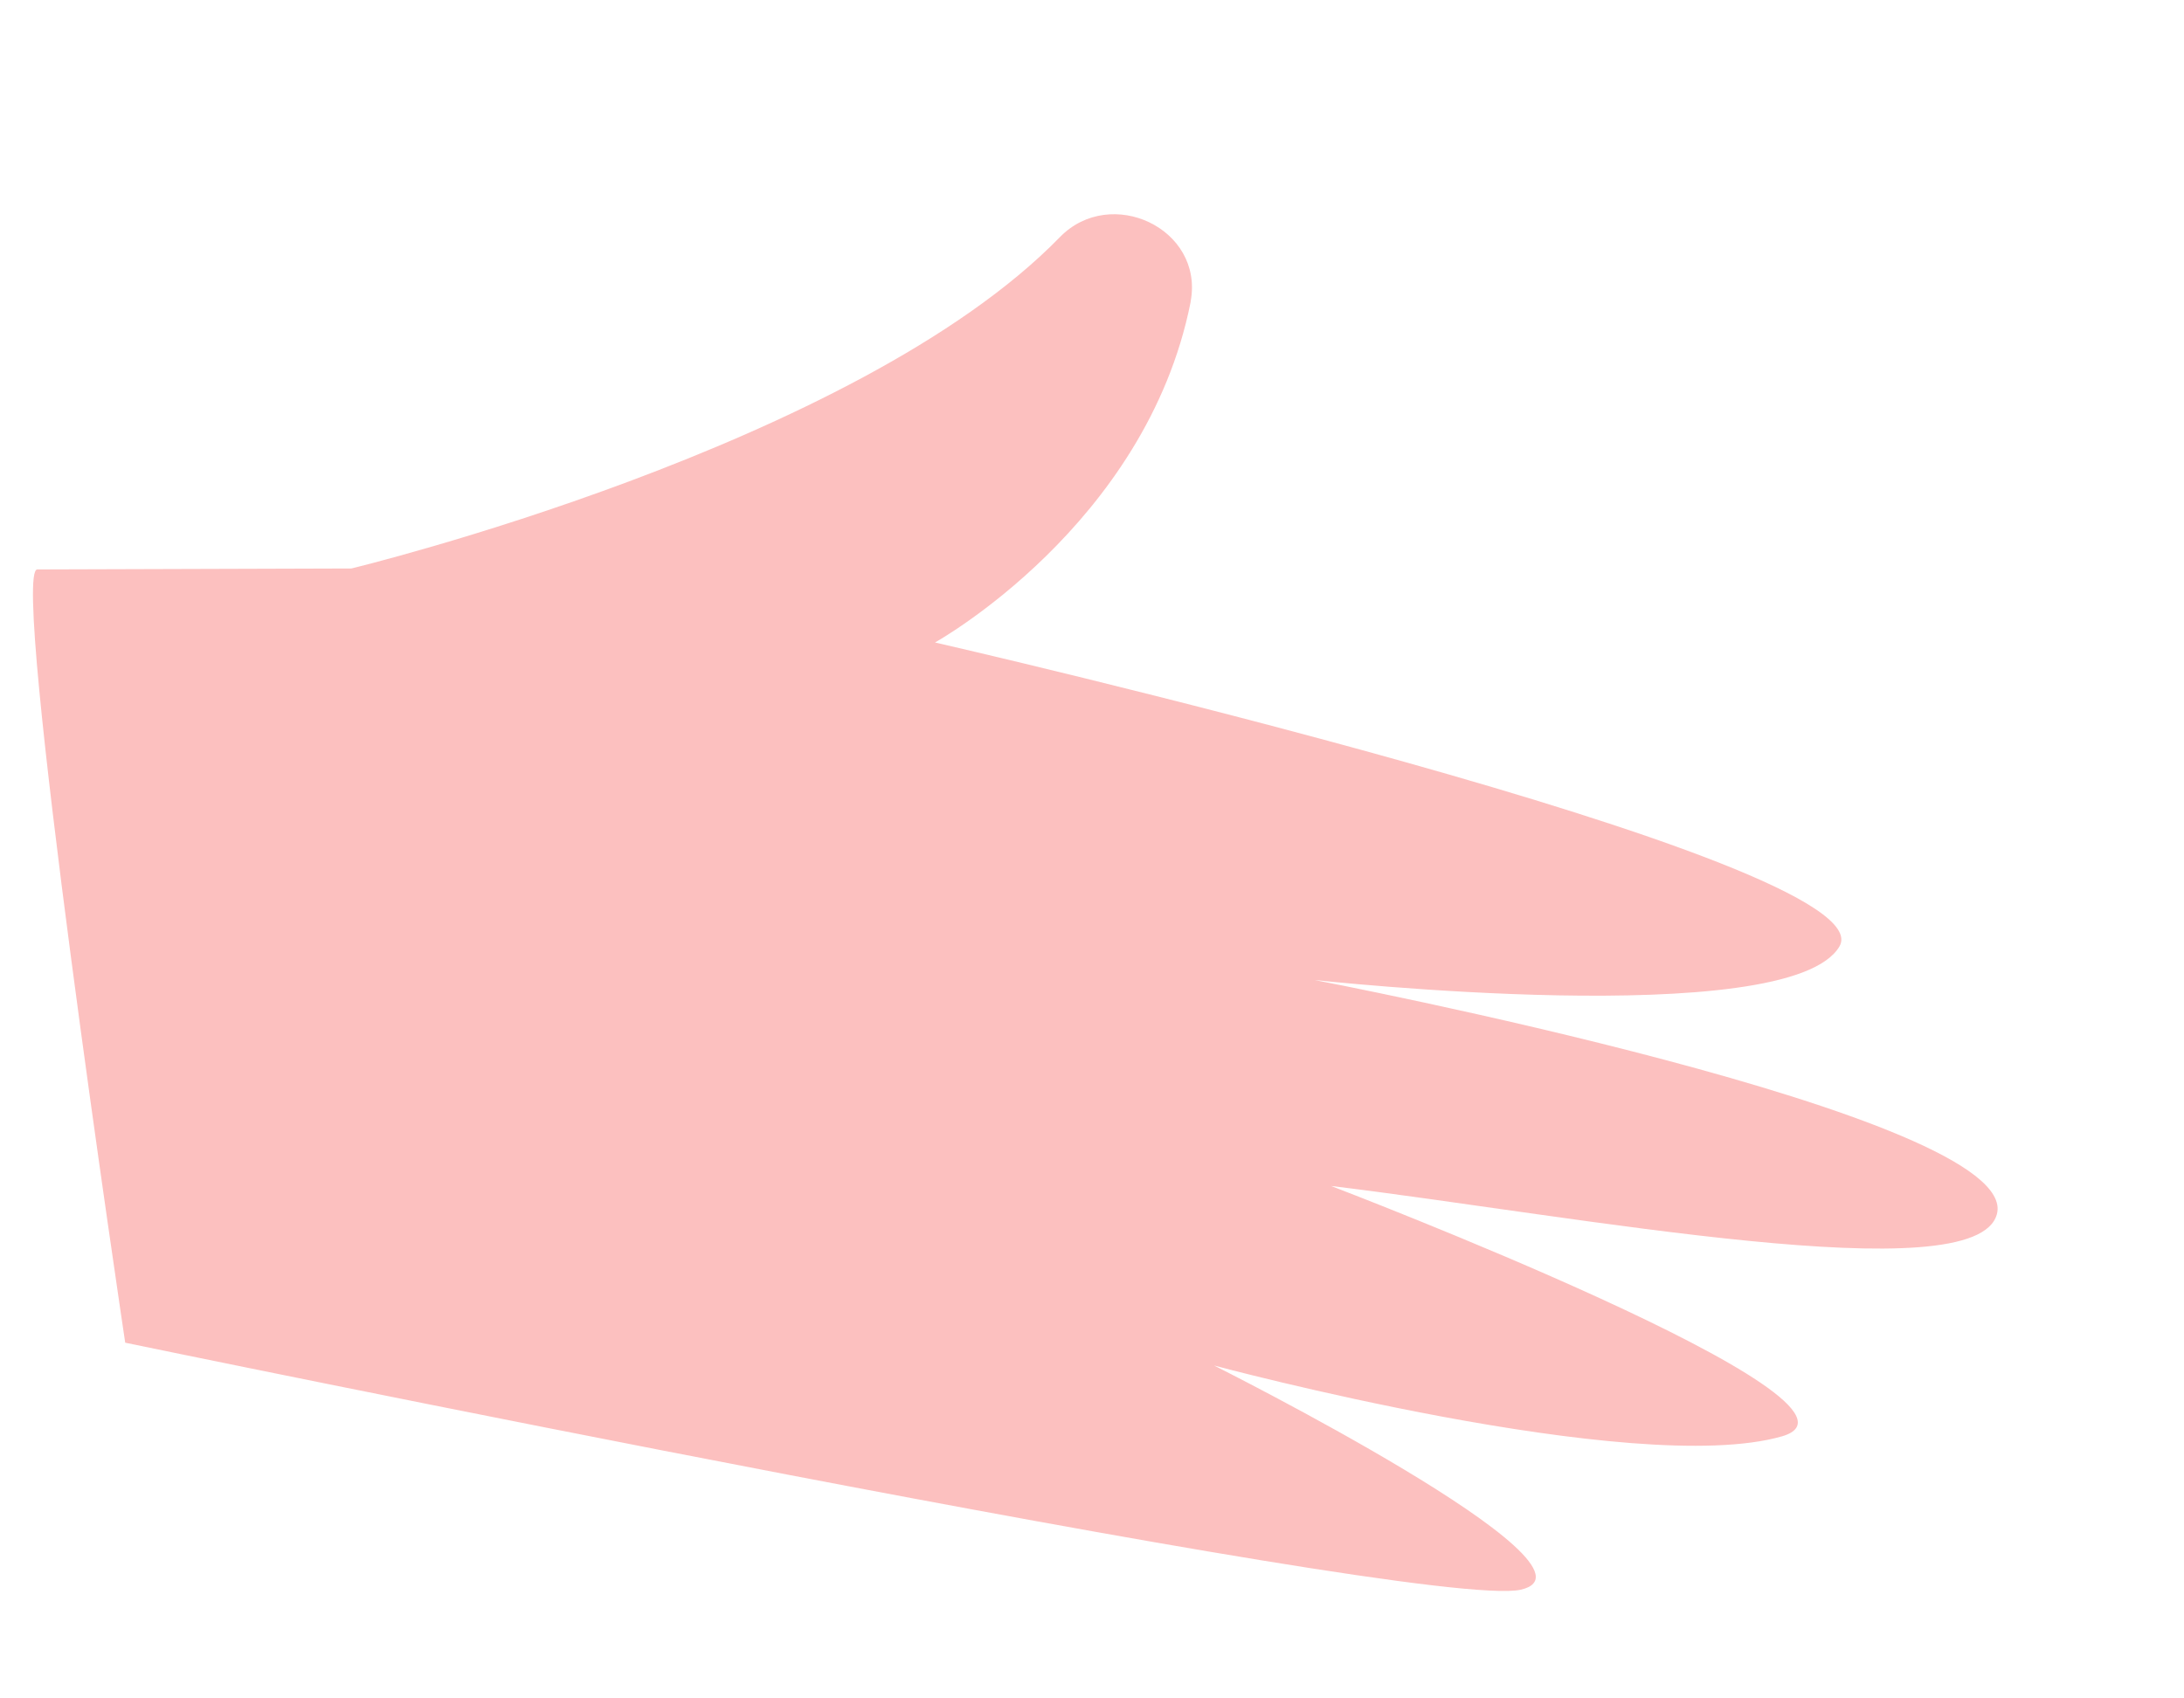 <svg width="9" height="7" viewBox="0 0 9 7" fill="none" xmlns="http://www.w3.org/2000/svg">
<path d="M1.448 2.343L0.154 2.347C0.038 2.341 0.516 5.534 0.516 5.534C0.516 5.534 5.868 6.643 6.267 6.552C6.666 6.461 5.003 5.628 5.003 5.628C5.003 5.628 6.737 6.094 7.343 5.92C7.826 5.781 5.485 4.888 5.485 4.888C6.504 5.012 8.143 5.329 8.229 5.004C8.337 4.597 5.416 4.039 5.416 4.039C5.416 4.039 7.372 4.254 7.58 3.901C7.789 3.548 3.853 2.648 3.853 2.648C3.853 2.648 4.722 2.166 4.906 1.247C4.906 1.245 4.907 1.242 4.907 1.24C4.96 0.941 4.577 0.763 4.368 0.977C3.527 1.841 1.448 2.343 1.448 2.343Z" fill="#FCC0BF"/>
</svg>
